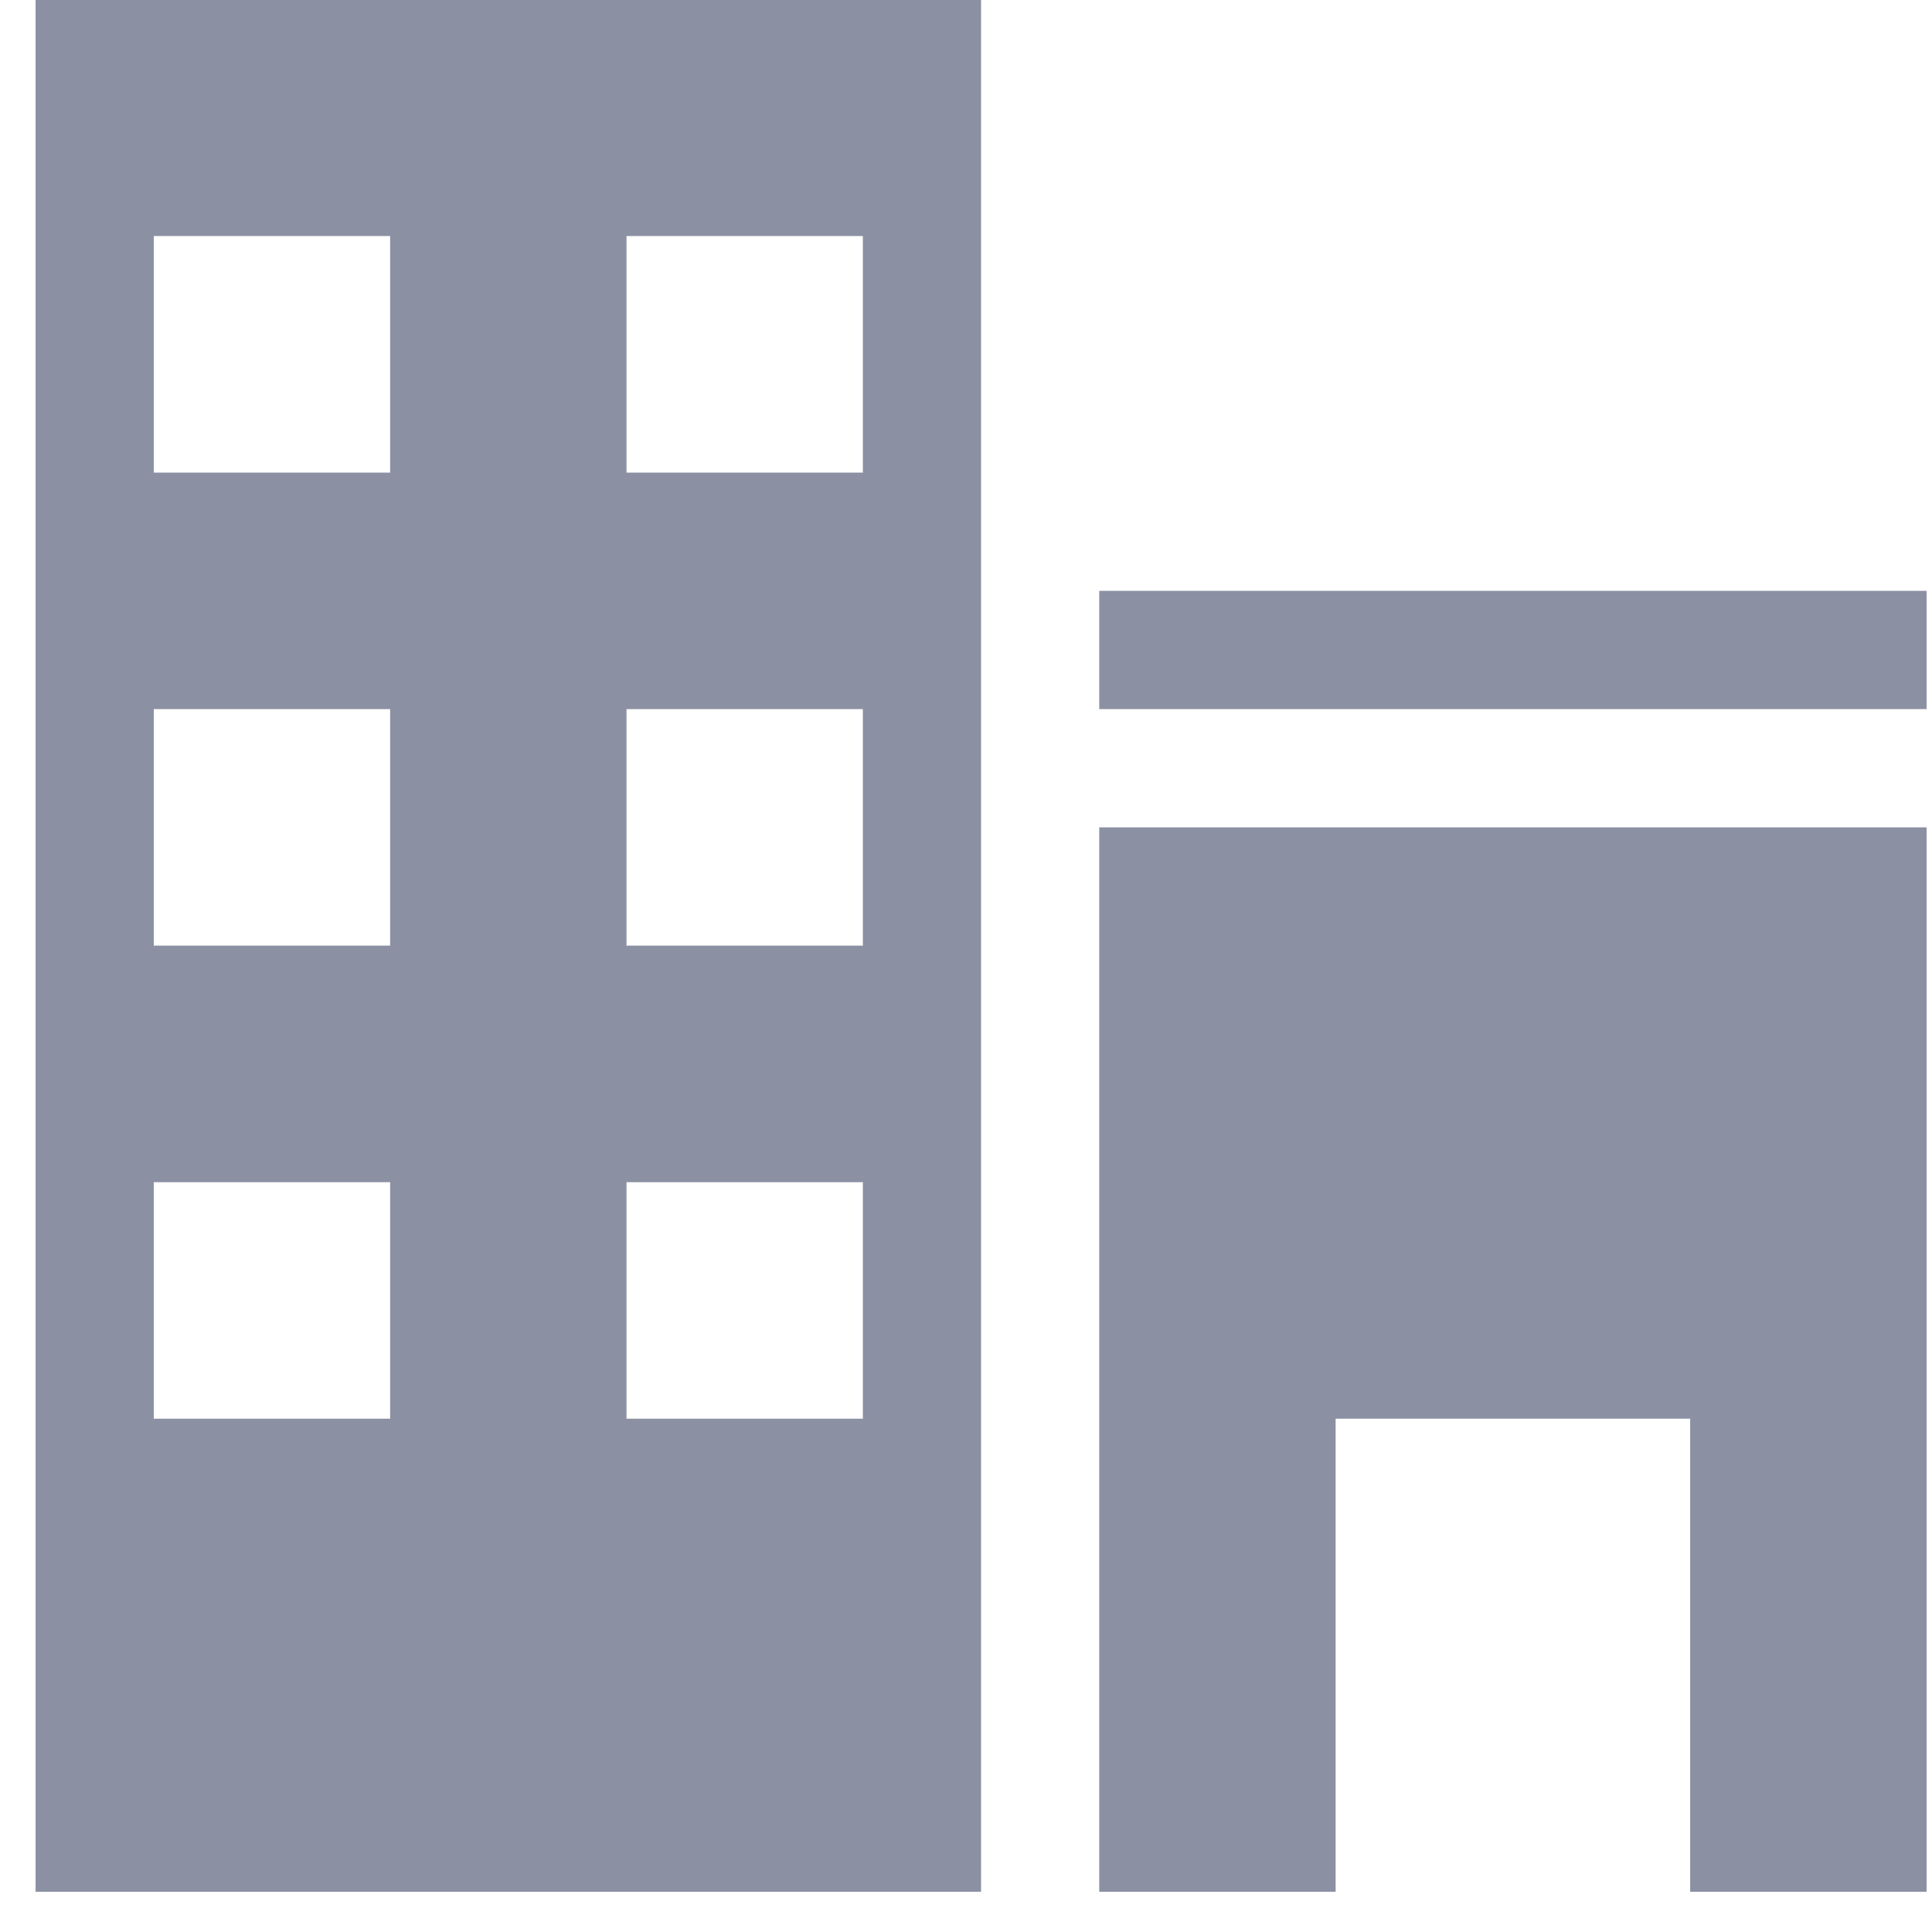 <svg 
 xmlns="http://www.w3.org/2000/svg"
 xmlns:xlink="http://www.w3.org/1999/xlink"
 width="29px" height="29px">
<path fill-rule="evenodd"  fill="rgb(139, 144, 163)"
 d="M0.534,28.396 L14.726,28.396 L14.726,-0.007 L0.534,-0.007 L0.534,28.396 ZM9.404,3.543 L12.952,3.543 L12.952,7.094 L9.404,7.094 L9.404,3.543 ZM9.404,10.644 L12.952,10.644 L12.952,14.194 L9.404,14.194 L9.404,10.644 ZM9.404,17.745 L12.952,17.745 L12.952,21.295 L9.404,21.295 L9.404,17.745 ZM2.308,3.543 L5.856,3.543 L5.856,7.094 L2.308,7.094 L2.308,3.543 ZM2.308,10.644 L5.856,10.644 L5.856,14.194 L2.308,14.194 L2.308,10.644 ZM2.308,17.745 L5.856,17.745 L5.856,21.295 L2.308,21.295 L2.308,17.745 ZM16.500,8.869 L28.919,8.869 L28.919,10.644 L16.500,10.644 L16.500,8.869 ZM16.500,28.396 L20.048,28.396 L20.048,21.295 L25.370,21.295 L25.370,28.396 L28.919,28.396 L28.919,12.419 L16.500,12.419 L16.500,28.396 Z"/>
</svg>